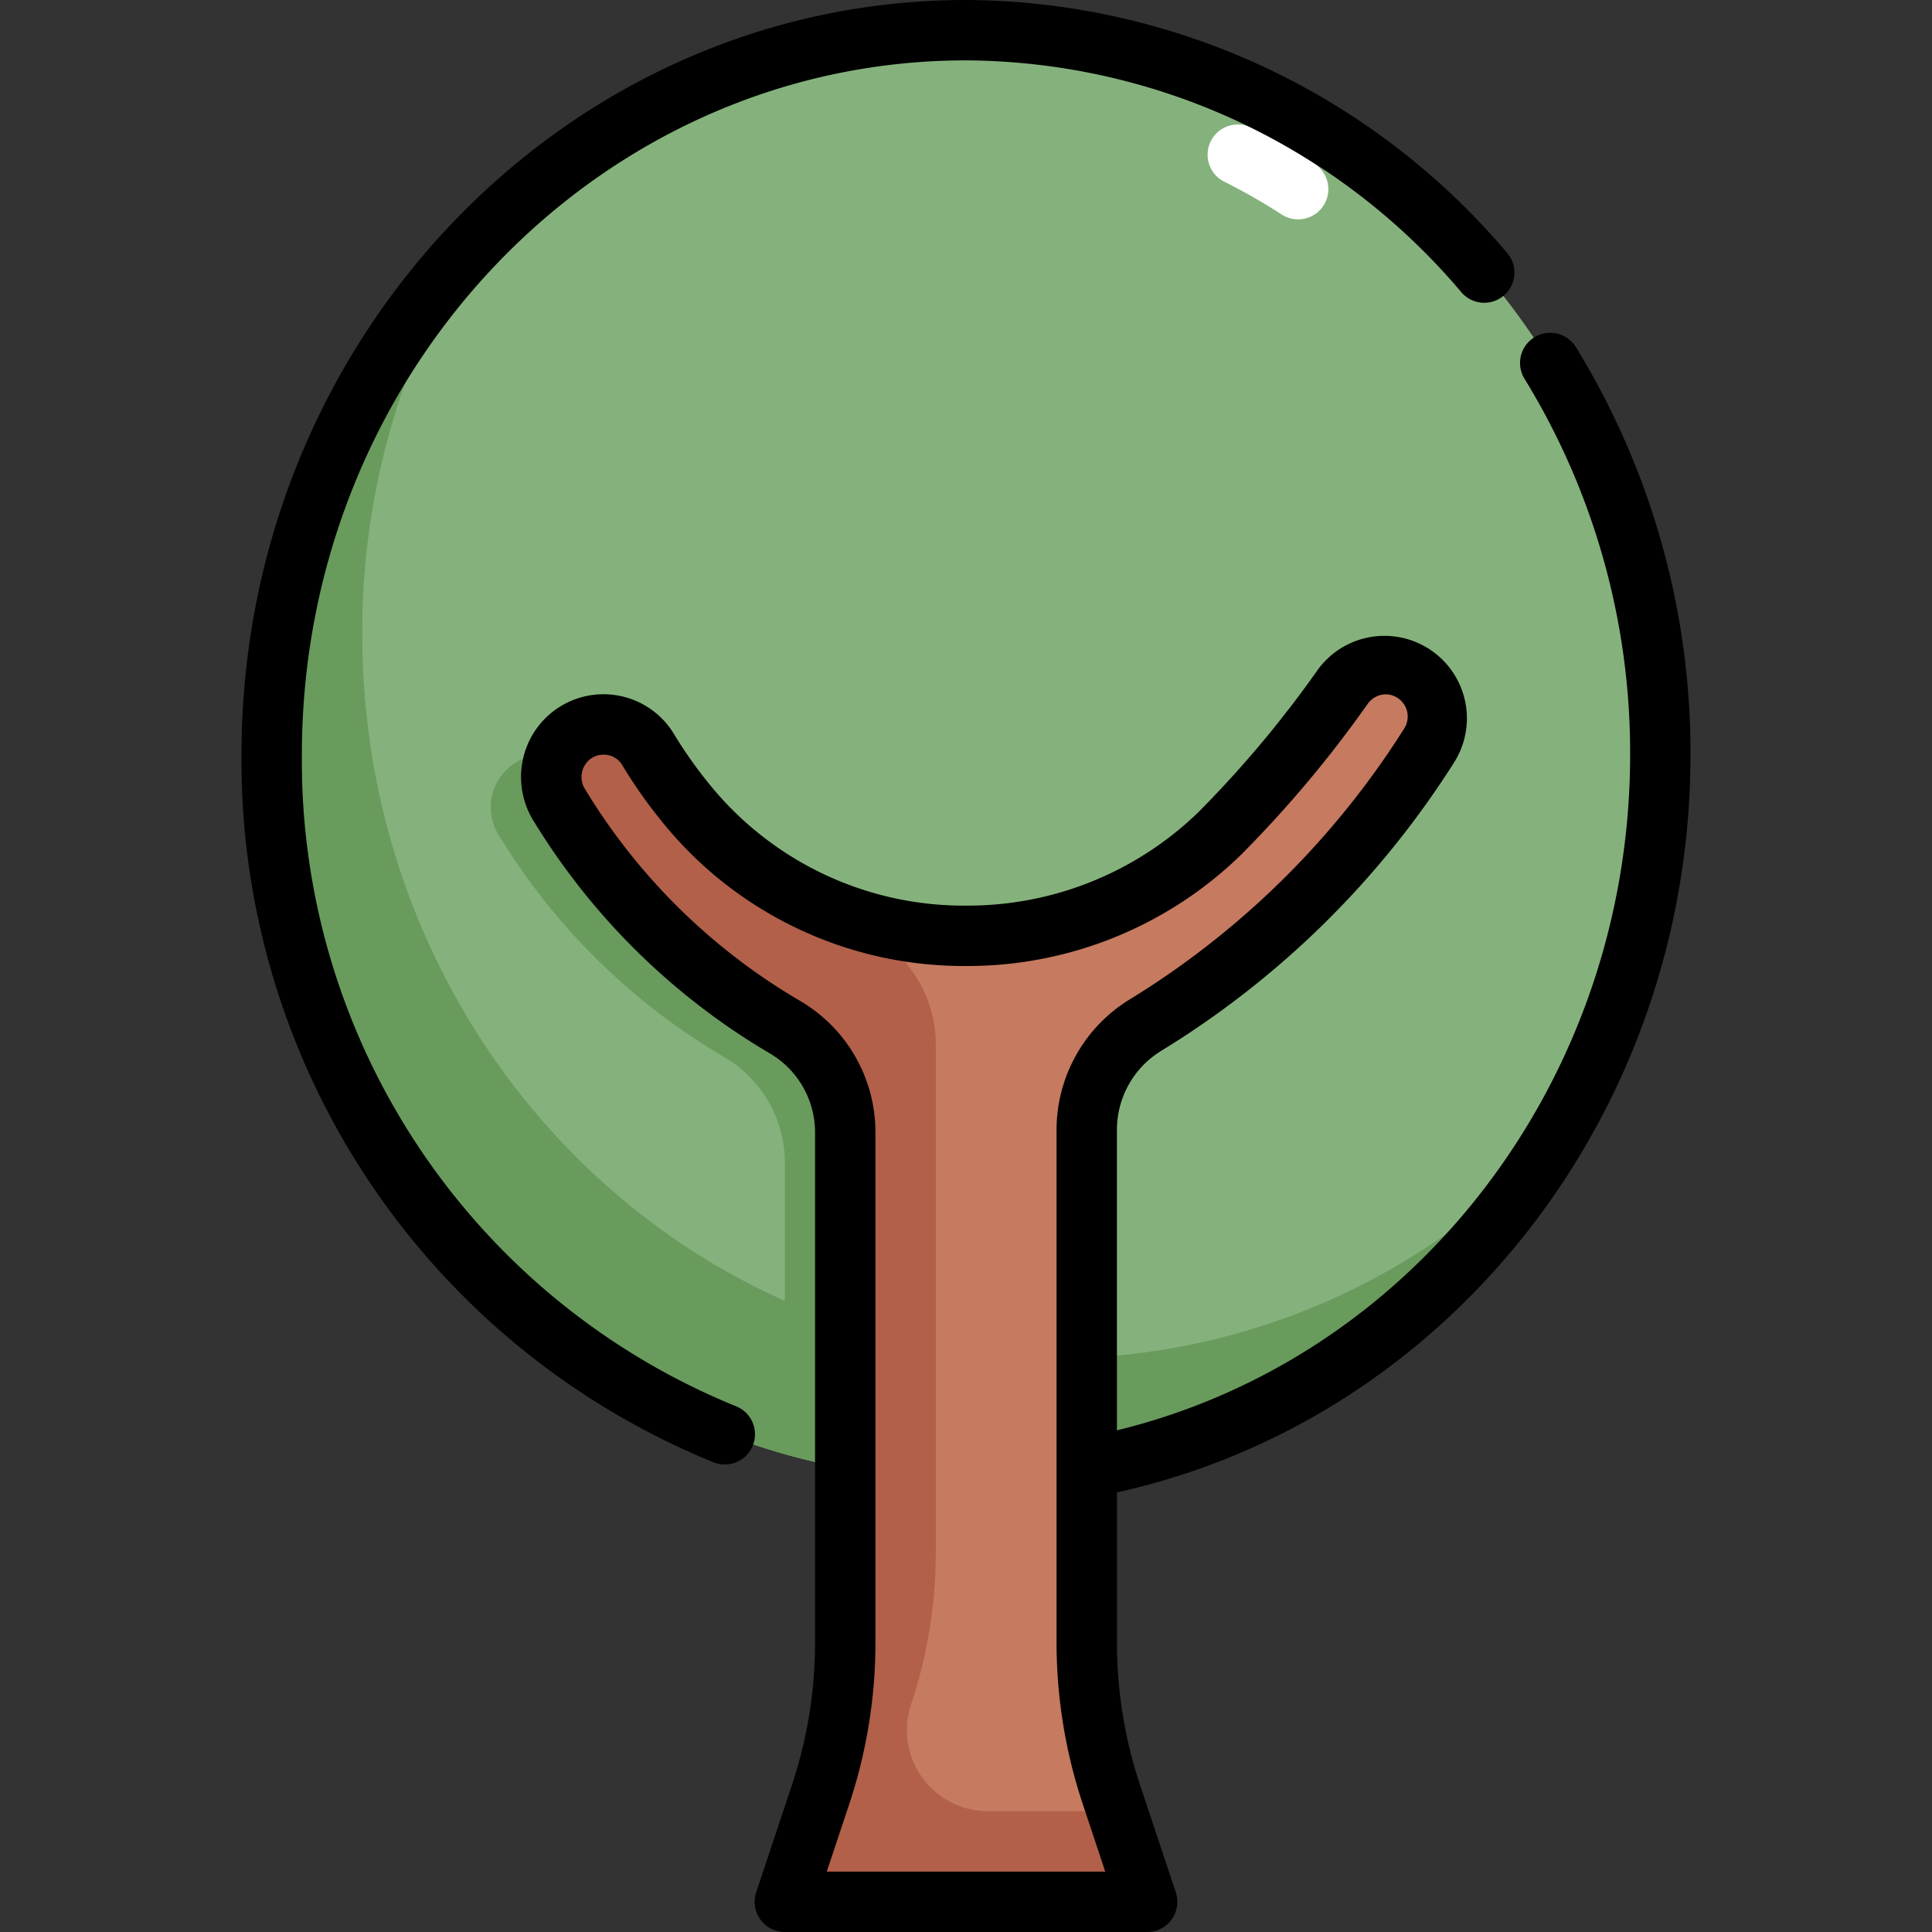 <svg xmlns="http://www.w3.org/2000/svg" viewBox="0 0 64 64"><rect x="0" y="0" width="64" height="64" fill="#333333" stroke="none"/><g id="Layer_2" data-name="Layer 2"><ellipse cx="32" cy="25" rx="23" ry="24" style="fill:#85b27c"/><path d="M43,7.266a1,1,0,0,1-.542-.16,19.5,19.5,0,0,0-1.9-1.086,1,1,0,0,1,.892-1.791,21.961,21.961,0,0,1,2.1,1.2A1,1,0,0,1,43,7.266Z" style="fill:#fff"/><path d="M35,45C22.3,45,12,34.255,12,21A24.643,24.643,0,0,1,15.481,8.31,24.464,24.464,0,0,0,9,25C9,38.255,19.3,49,32,49A22.785,22.785,0,0,0,51.519,37.691,22.474,22.474,0,0,1,35,45Z" style="fill:#699b5d"/><path d="M43.9,23a1.747,1.747,0,0,0-1.416.742A37.361,37.361,0,0,1,38.4,28.615a12.054,12.054,0,0,1-17.383-.659A15.535,15.535,0,0,1,19.451,25.8,1.7,1.7,0,0,0,17.99,25a1.742,1.742,0,0,0-1.45,2.694A21.464,21.464,0,0,0,24,35.025a4.048,4.048,0,0,1,2,3.542v9.6A22.127,22.127,0,0,0,32,49c.674,0,1.34-.037,2-.1V38.464a4.06,4.06,0,0,1,1.949-3.508,28.933,28.933,0,0,0,9.39-9.255A1.738,1.738,0,0,0,43.9,23Z" style="fill:#699b5d"/><path d="M45.9,22h0a1.747,1.747,0,0,0-1.416.742A37.361,37.361,0,0,1,40.4,27.615,11.905,11.905,0,0,1,32,31h0a11.868,11.868,0,0,1-8.986-4.044A15.535,15.535,0,0,1,21.451,24.8,1.7,1.7,0,0,0,19.99,24h0a1.742,1.742,0,0,0-1.45,2.694A21.464,21.464,0,0,0,26,34.025a4.049,4.049,0,0,1,2,3.542V54.4a15.992,15.992,0,0,1-.821,5.059L26,63H38l-1.179-3.537A15.992,15.992,0,0,1,36,54.4V37.464a4.061,4.061,0,0,1,1.949-3.508,28.933,28.933,0,0,0,9.39-9.255A1.738,1.738,0,0,0,45.9,22Z" style="fill:#c67a60"/><path d="M30.179,56.463h0A15.992,15.992,0,0,0,31,51.4V34.66a4.224,4.224,0,0,0-2.072-3.678c-.432-.248-.849-.517-1.258-.8a11.606,11.606,0,0,1-4.656-3.23A15.535,15.535,0,0,1,21.451,24.8a1.74,1.74,0,0,0-2.315-.587,1.759,1.759,0,0,0-.592,2.483A21.456,21.456,0,0,0,25.953,34,4.169,4.169,0,0,1,28,37.639V54.41a15.955,15.955,0,0,1-.821,5.053L26,63H38l-1-3H32.728A2.687,2.687,0,0,1,30.179,56.463Z" style="fill:#b26049"/><path d="M56,25a25.673,25.673,0,0,0-3.812-13.526,1,1,0,0,0-1.7,1.052A23.671,23.671,0,0,1,54,25c0,10.734-7.1,19.975-17,22.381V37.464a3.068,3.068,0,0,1,1.458-2.648,30.065,30.065,0,0,0,9.713-9.562,2.732,2.732,0,0,0-4.5-3.092,36.494,36.494,0,0,1-3.974,4.743A10.976,10.976,0,0,1,32,30a10.842,10.842,0,0,1-8.229-3.7,14.5,14.5,0,0,1-1.462-2.014,2.729,2.729,0,0,0-4.711.129,2.762,2.762,0,0,0,.1,2.816A22.553,22.553,0,0,0,25.511,34.9,3.04,3.04,0,0,1,27,37.567V54.4a14.954,14.954,0,0,1-.77,4.743l-1.179,3.538A1,1,0,0,0,26,64H38a1,1,0,0,0,.949-1.316L37.77,59.146A14.954,14.954,0,0,1,37,54.4V49.437C48.04,47,56,36.828,56,25ZM27.387,62l.74-2.221A16.934,16.934,0,0,0,29,54.4V37.567a5.046,5.046,0,0,0-2.5-4.414,20.3,20.3,0,0,1-7.113-7,.748.748,0,0,1-.029-.778A.711.711,0,0,1,19.99,25a.7.7,0,0,1,.605.318,16.487,16.487,0,0,0,1.663,2.292A12.84,12.84,0,0,0,32,32a12.991,12.991,0,0,0,9.1-3.674,38.6,38.6,0,0,0,4.2-5A.746.746,0,0,1,45.9,23a.737.737,0,0,1,.608,1.146,28.128,28.128,0,0,1-9.067,8.95A5.07,5.07,0,0,0,35,37.464V54.4a16.934,16.934,0,0,0,.873,5.376L36.613,62Z"/><path d="M24.361,46.576A23.081,23.081,0,0,1,10,25C10,12.318,19.869,2,32,2A21.625,21.625,0,0,1,48.384,9.651a1,1,0,1,0,1.518-1.3A23.621,23.621,0,0,0,32,0C18.767,0,8,11.215,8,25A25.094,25.094,0,0,0,23.639,48.441a1,1,0,1,0,.722-1.865Z"/></g></svg>